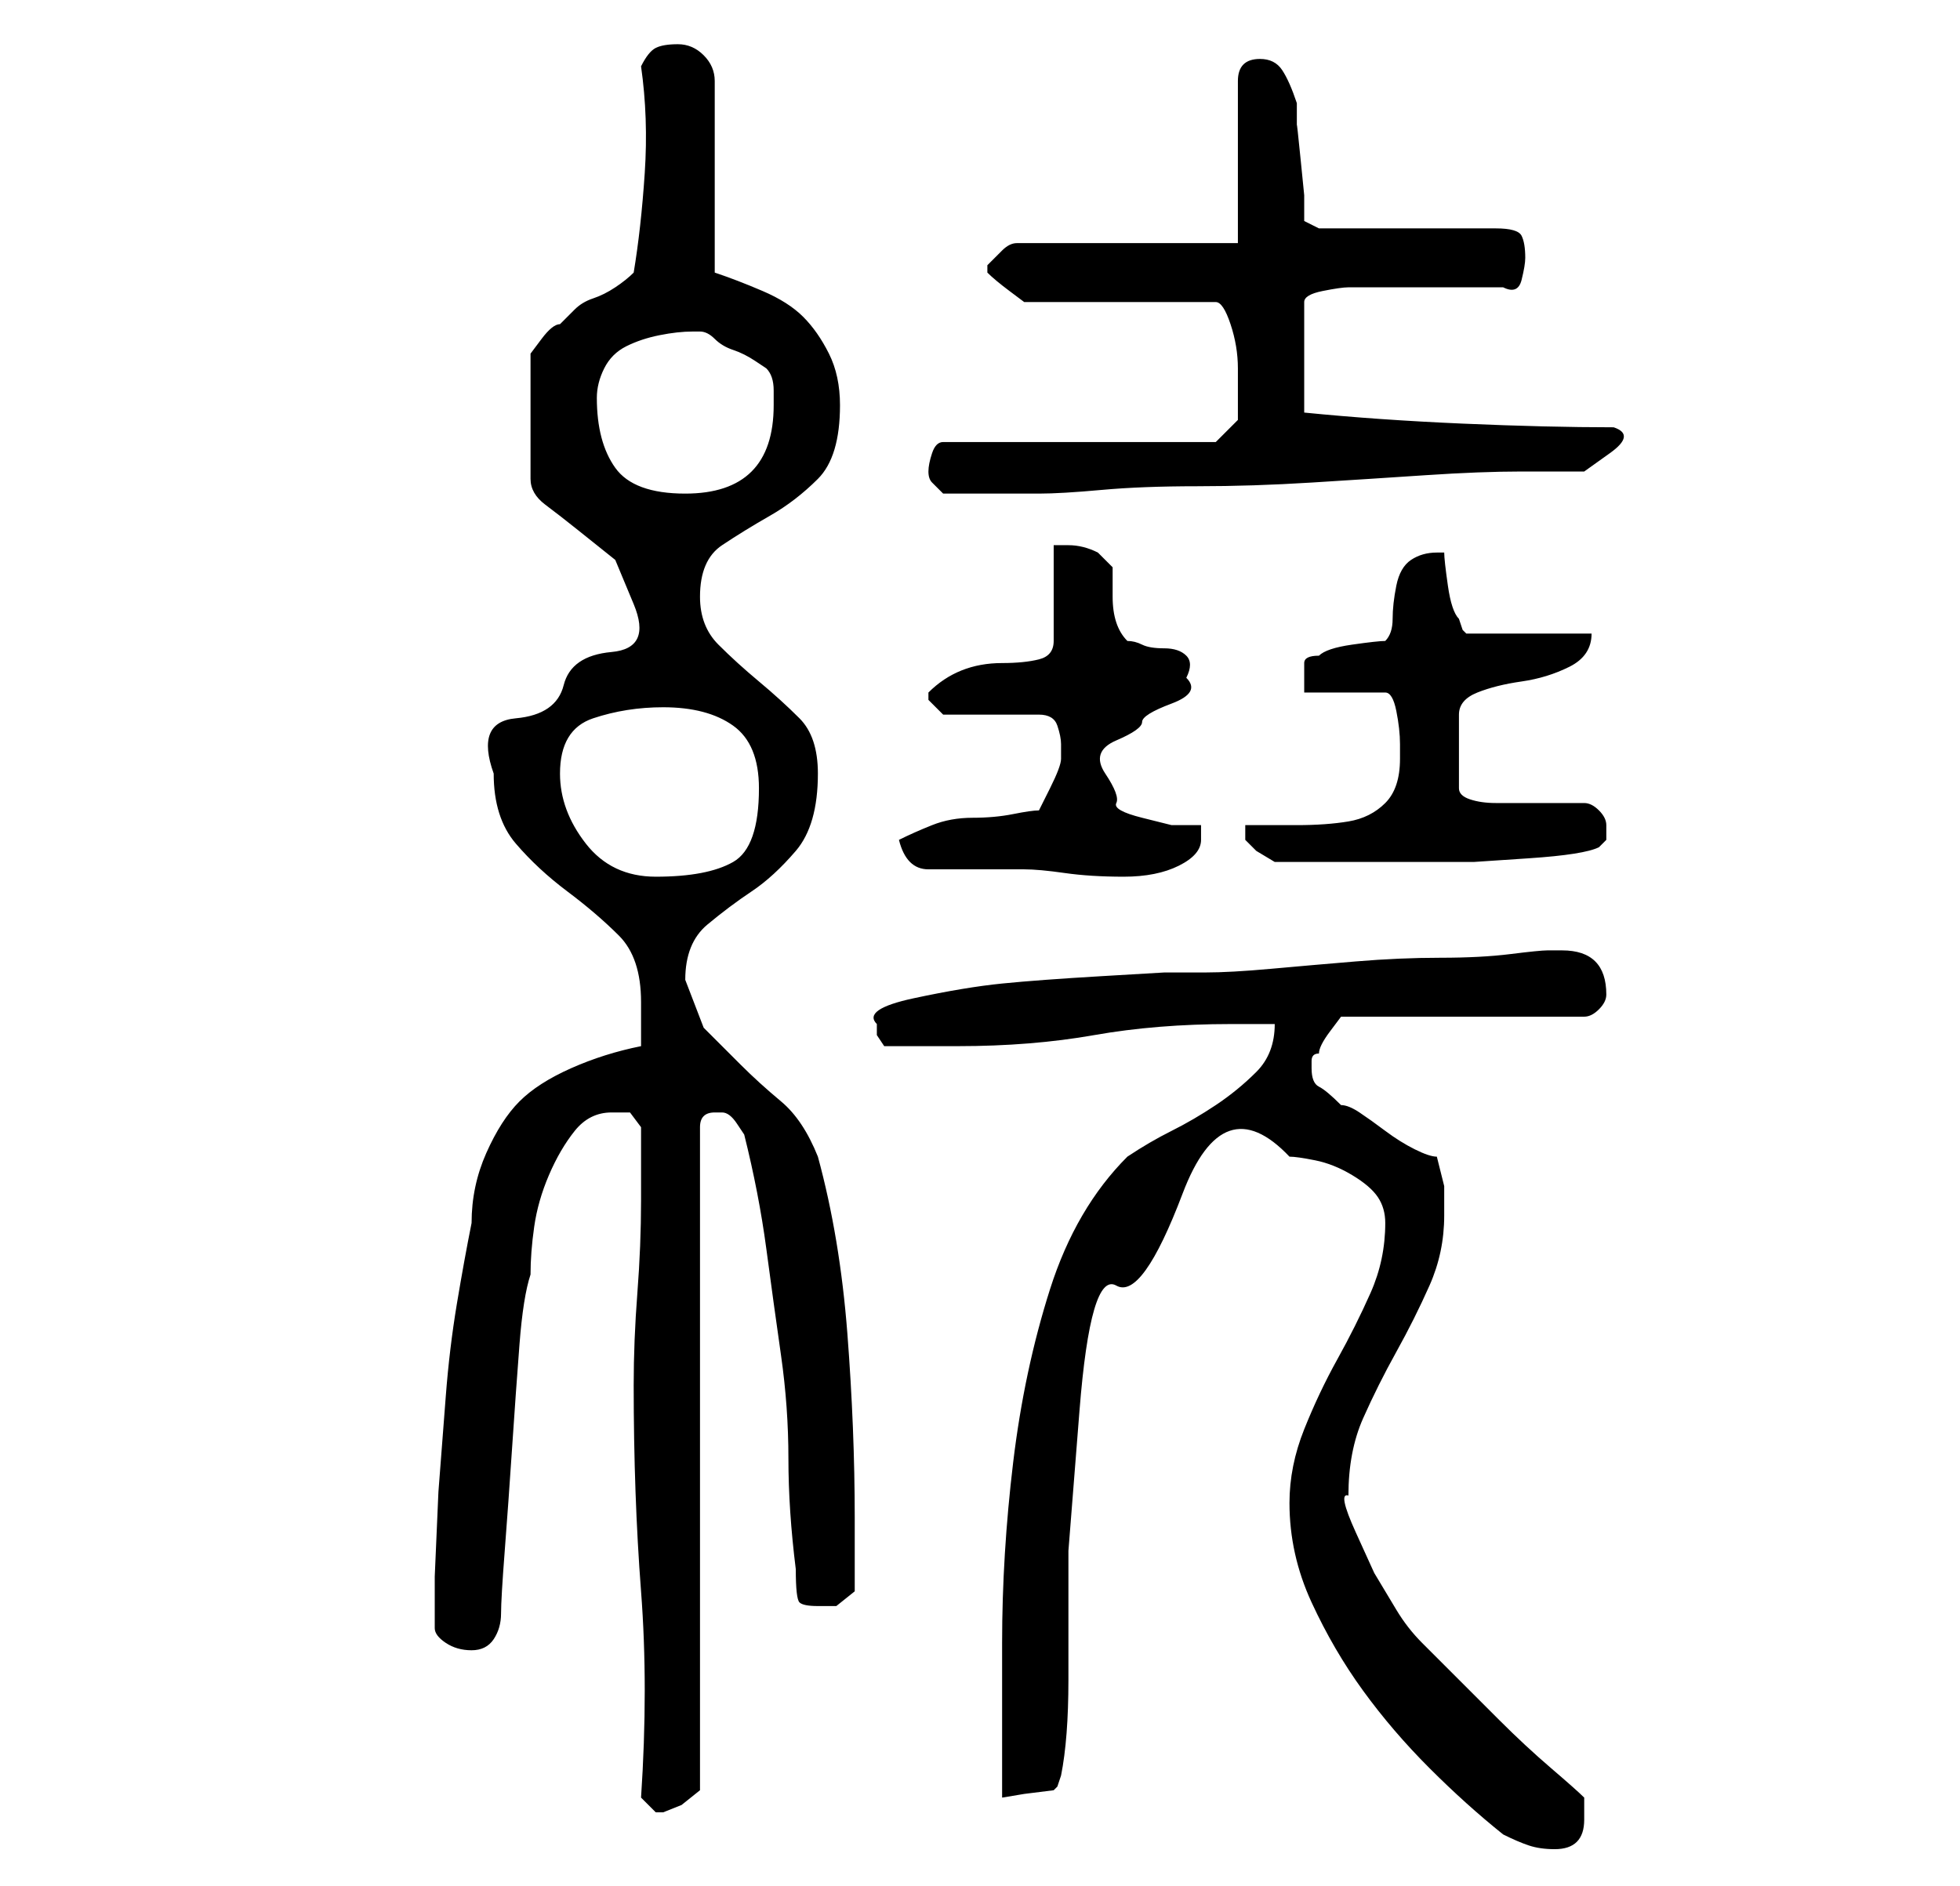 <?xml version="1.0" standalone="no"?>
<!DOCTYPE svg PUBLIC "-//W3C//DTD SVG 1.1//EN" "http://www.w3.org/Graphics/SVG/1.1/DTD/svg11.dtd" >
<svg xmlns="http://www.w3.org/2000/svg" xmlns:xlink="http://www.w3.org/1999/xlink" version="1.1" viewBox="-10 0 266 256">
   <path fill="currentColor"
d="M194 249q2 1 3.5 1.5t3.5 0.5t3 -1t1 -3v-1v-2q-1 -1 -4.5 -4t-7 -6.5l-6.5 -6.5l-4 -4q-2 -2 -3.5 -4.5l-3 -5t-2.5 -5.5t-1 -5q0 -6 2 -10.5t4.5 -9t4.5 -9t2 -9.5v-4t-1 -4q-1 0 -3 -1t-4 -2.5t-3.5 -2.5t-2.5 -1q-2 -2 -3 -2.5t-1 -2.5v-1q0 -1 1 -1q0 -1 1.5 -3
l1.5 -2h33q1 0 2 -1t1 -2v0q0 -3 -1.5 -4.5t-4.5 -1.5h-1h-1q-1 0 -5 0.5t-9.5 0.5t-11.5 0.5t-11.5 1t-9 0.5h-5.5t-8.5 0.5t-13.5 1t-12 2t-5 3.5v1.5t1 1.5h5.5h4.5q10 0 18.5 -1.5t18.5 -1.5h6q0 4 -2.5 6.5t-5.5 4.5t-6 3.5t-6 3.5q-7 7 -10.5 18t-5 23.5t-1.5 24.5v21
l3 -0.5t4 -0.5l0.5 -0.5t0.5 -1.5q1 -5 1 -13v-17.5t1.5 -19t5 -17t9 -12.5t14.5 -5q1 0 3.5 0.5t5 2t3.5 3t1 3.5q0 5 -2 9.5t-4.5 9t-4.5 9.5t-2 10q0 7 3 13.5t7 12t9 10.5t10 9zM77 244l1.5 1.5l0.5 0.5h1v0l2.5 -1t2.5 -2v-90q0 -1 0.5 -1.5t1.5 -0.5v0h1v0v0
q1 0 2 1.5l1 1.5q2 8 3 15.5t2 14.5t1 14t1 15q0 4 0.5 4.5t2.5 0.5h2.5t2.5 -2v-10q0 -12 -1 -25t-4 -24q-2 -5 -5 -7.5t-5.5 -5l-5 -5t-2.5 -6.5q0 -5 3 -7.5t6 -4.5t6 -5.5t3 -10.5q0 -5 -2.5 -7.5t-5.5 -5t-5.5 -5t-2.5 -6.5q0 -5 3 -7t6.5 -4t6.5 -5t3 -10
q0 -4 -1.5 -7t-3.5 -5t-5.5 -3.5t-6.5 -2.5v-26q0 -2 -1.5 -3.5t-3.5 -1.5t-3 0.5t-2 2.5q1 7 0.5 14.5t-1.5 13.5q-1 1 -2.5 2t-3 1.5t-2.5 1.5l-2 2q-1 0 -2.5 2l-1.5 2v17q0 2 2 3.5t4.5 3.5l5 4t2.5 6t-3 6.5t-6.5 4.5t-6.5 4.5t-3 7.5q0 6 3 9.5t7 6.5t7 6t3 9v6
q-5 1 -9.5 3t-7 4.5t-4.5 7t-2 9.5q-1 5 -2 11t-1.5 12.5l-1 13t-0.5 11.5v7q0 1 1.5 2t3.5 1t3 -1.5t1 -3.5t0.5 -8.5t1 -14t1 -14t1.5 -9.5q0 -3 0.5 -6.5t2 -7t3.5 -6t5 -2.5h2.5t1.5 2v10q0 6 -0.5 12.5t-0.5 12.5q0 15 1 28t0 28zM66 105q0 -6 4.5 -7.5t9.5 -1.5
q6 0 9.5 2.5t3.5 8.5q0 8 -3.5 10t-10.5 2q-6 0 -9.5 -4.5t-3.5 -9.5zM112 114q1 4 4 4h13q2 0 5.5 0.5t8 0.5t7.5 -1.5t3 -3.5v-1.5v-0.5h-4t-4 -1t-3.5 -2t-1.5 -4t1.5 -4.5t3.5 -2.5t4 -2.5t2 -3.5q1 -2 0 -3t-3 -1t-3 -0.5t-2 -0.5q-1 -1 -1.5 -2.5t-0.5 -3.5v-4t-2 -2
q-2 -1 -4 -1h-2v13q0 2 -2 2.5t-5 0.5t-5.5 1t-4.5 3v0v1l1.5 1.5l0.5 0.5h13q2 0 2.5 1.5t0.5 2.5v2q0 1 -1.5 4l-1.5 3q-1 0 -3.5 0.5t-5.5 0.5t-5.5 1t-4.5 2zM159 113v0.5v0.5l1.5 1.5t2.5 1.5h11h9h7t7.5 -0.5t9.5 -1.5l0.5 -0.5l0.5 -0.5v-1v-1q0 -1 -1 -2t-2 -1h-2.5
h-3.5h-4h-2q-2 0 -3.5 -0.5t-1.5 -1.5v-10q0 -2 2.5 -3t6 -1.5t6.5 -2t3 -4.5h-17l-0.5 -0.5t-0.5 -1.5q-1 -1 -1.5 -4.5t-0.5 -4.5h-0.5h-0.5q-2 0 -3.5 1t-2 3.5t-0.5 4.5t-1 3q-1 0 -4.5 0.5t-4.5 1.5q-2 0 -2 1v3v1h11q1 0 1.5 2.5t0.5 4.5v2q0 4 -2 6t-5 2.5t-7 0.5h-7
v0.5v0.5zM71 54q0 -2 1 -4t3 -3t4.5 -1.5t4.5 -0.5h1q1 0 2 1t2.5 1.5t3 1.5l1.5 1q1 1 1 3v2q0 12 -12 12q-7 0 -9.5 -3.5t-2.5 -9.5zM116 64q0 1 0.5 1.5l1.5 1.5h6h7q3 0 8.5 -0.5t13 -0.5t15.5 -0.5t15.5 -1t13 -0.5h8.5t3.5 -2.5t0.5 -3.5q-9 0 -20.5 -0.5t-21.5 -1.5
v-15q0 -1 2.5 -1.5t3.5 -0.5h4.5h6.5h6h4q2 1 2.5 -1t0.5 -3q0 -2 -0.5 -3t-3.5 -1h-24l-2 -1v-3.5t-0.5 -5t-0.5 -4.5v-3q-1 -3 -2 -4.5t-3 -1.5q-3 0 -3 3v22h-30q-1 0 -2 1l-2 2v0v1q1 1 3 2.5l2 1.5h26q1 0 2 3t1 6v3v2.5v1.5l-3 3h-37q-1 0 -1.5 1.5t-0.5 2.5z" />
</svg>

